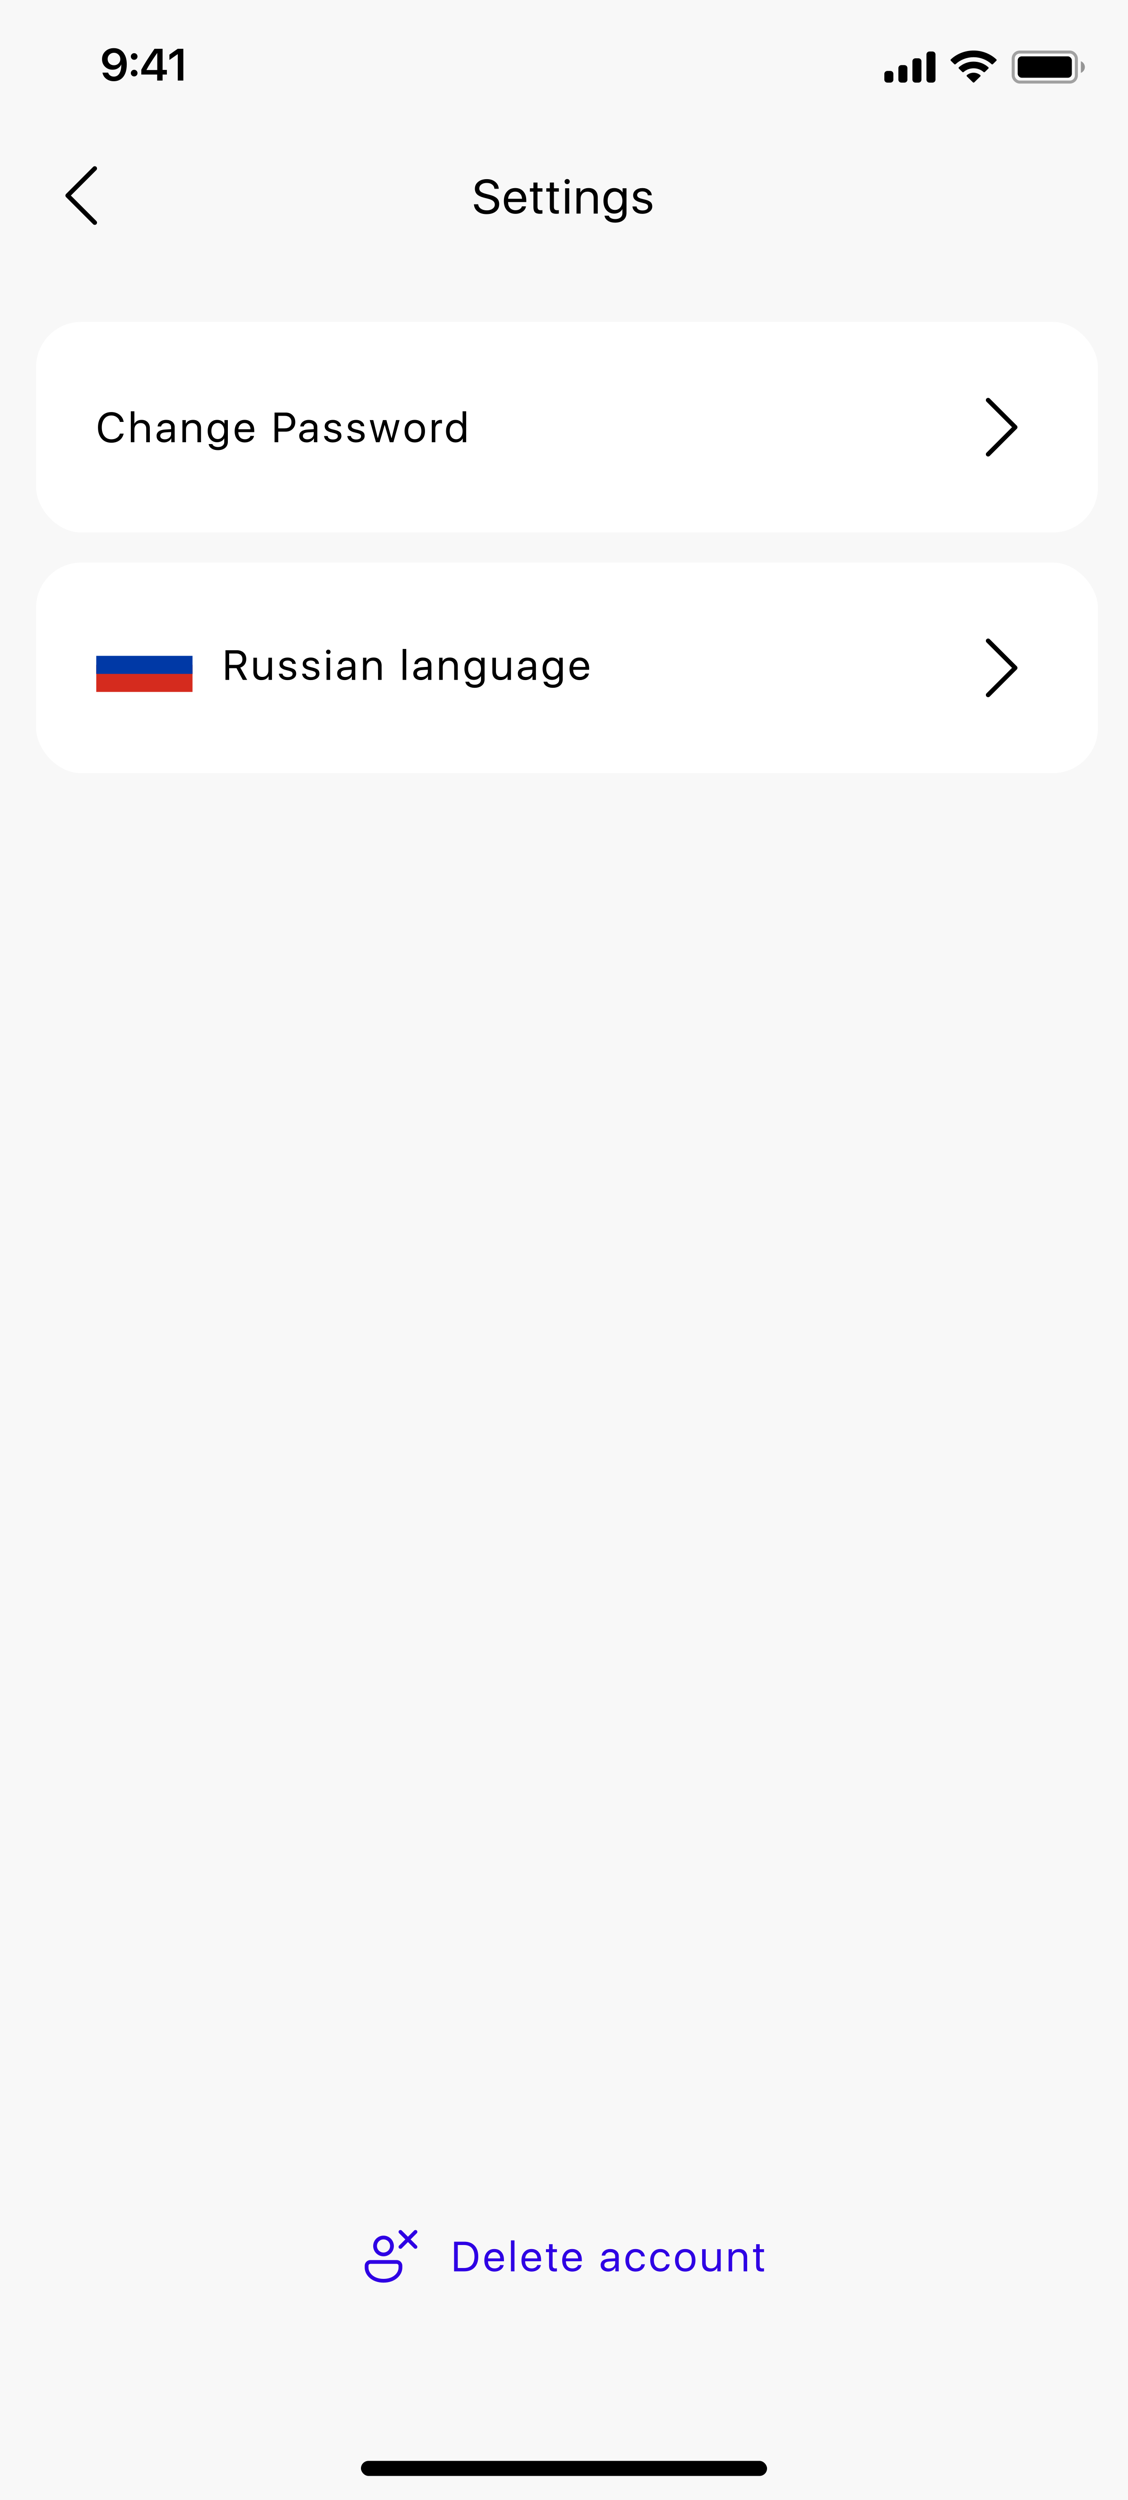 <svg width="375" height="831" viewBox="0 0 375 831" fill="none" xmlns="http://www.w3.org/2000/svg">
<rect x="0" y="0" width="375" height="831" fill="#333333" stroke="none"/>
<g clip-path="url(#clip0_48_1655)">
<rect width="375" height="831" fill="#F8F8F8"/>
<path fill-rule="evenodd" clip-rule="evenodd" d="M32.031 55.469C32.101 55.538 32.157 55.621 32.194 55.712C32.232 55.803 32.252 55.901 32.252 56C32.252 56.099 32.232 56.196 32.194 56.287C32.157 56.378 32.101 56.461 32.031 56.531L23.561 65L32.031 73.469C32.172 73.61 32.251 73.801 32.251 74C32.251 74.199 32.172 74.39 32.031 74.531C31.89 74.672 31.7 74.751 31.5 74.751C31.301 74.751 31.11 74.672 30.969 74.531L21.969 65.531C21.899 65.461 21.844 65.378 21.806 65.287C21.768 65.196 21.749 65.099 21.749 65C21.749 64.901 21.768 64.803 21.806 64.712C21.844 64.621 21.899 64.538 21.969 64.469L30.969 55.469C31.039 55.399 31.122 55.344 31.213 55.306C31.304 55.268 31.402 55.248 31.5 55.248C31.599 55.248 31.697 55.268 31.788 55.306C31.879 55.344 31.962 55.399 32.031 55.469V55.469Z" fill="black"/>
<path d="M157.555 67.898H158.969C159.036 68.508 159.333 68.997 159.859 69.367C160.391 69.737 161.06 69.922 161.867 69.922C162.628 69.922 163.255 69.742 163.75 69.383C164.25 69.018 164.5 68.56 164.5 68.008C164.5 67.534 164.326 67.143 163.977 66.836C163.633 66.529 163.081 66.276 162.32 66.078L160.875 65.703C159.833 65.438 159.073 65.068 158.594 64.594C158.115 64.115 157.875 63.492 157.875 62.727C157.875 61.789 158.245 61.023 158.984 60.43C159.729 59.836 160.688 59.539 161.859 59.539C162.979 59.539 163.906 59.841 164.641 60.445C165.375 61.044 165.758 61.815 165.789 62.758H164.383C164.32 62.154 164.06 61.677 163.602 61.328C163.143 60.979 162.547 60.805 161.812 60.805C161.083 60.805 160.487 60.977 160.023 61.32C159.565 61.664 159.336 62.112 159.336 62.664C159.336 63.091 159.503 63.443 159.836 63.719C160.174 63.99 160.727 64.224 161.492 64.422L162.672 64.734C163.839 65.026 164.677 65.414 165.188 65.898C165.698 66.383 165.953 67.029 165.953 67.836C165.953 68.867 165.573 69.685 164.812 70.289C164.057 70.888 163.031 71.188 161.734 71.188C160.536 71.188 159.557 70.888 158.797 70.289C158.036 69.69 157.622 68.893 157.555 67.898ZM171.281 63.695C170.62 63.695 170.07 63.914 169.633 64.352C169.201 64.789 168.961 65.365 168.914 66.078H173.547C173.531 65.365 173.315 64.789 172.898 64.352C172.487 63.914 171.948 63.695 171.281 63.695ZM173.516 68.594H174.859C174.745 69.318 174.359 69.914 173.703 70.383C173.047 70.846 172.268 71.078 171.367 71.078C170.185 71.078 169.245 70.695 168.547 69.93C167.854 69.164 167.508 68.128 167.508 66.82C167.508 65.513 167.854 64.466 168.547 63.68C169.24 62.893 170.159 62.5 171.305 62.5C172.43 62.5 173.32 62.872 173.977 63.617C174.633 64.357 174.961 65.362 174.961 66.633V67.164H168.914V67.242C168.914 68.044 169.141 68.685 169.594 69.164C170.047 69.643 170.648 69.883 171.398 69.883C171.924 69.883 172.378 69.768 172.758 69.539C173.143 69.305 173.396 68.99 173.516 68.594ZM177.336 60.68H178.695V62.578H180.336V63.703H178.695V68.758C178.695 69.143 178.779 69.427 178.945 69.609C179.117 69.792 179.383 69.883 179.742 69.883C179.977 69.883 180.172 69.87 180.328 69.844V70.992C180.13 71.039 179.839 71.062 179.453 71.062C178.693 71.062 178.148 70.891 177.82 70.547C177.497 70.198 177.336 69.62 177.336 68.812V63.703H176.164V62.578H177.336V60.68ZM182.789 60.68H184.148V62.578H185.789V63.703H184.148V68.758C184.148 69.143 184.232 69.427 184.398 69.609C184.57 69.792 184.836 69.883 185.195 69.883C185.43 69.883 185.625 69.87 185.781 69.844V70.992C185.583 71.039 185.292 71.062 184.906 71.062C184.146 71.062 183.602 70.891 183.273 70.547C182.951 70.198 182.789 69.62 182.789 68.812V63.703H181.617V62.578H182.789V60.68ZM187.875 71V62.578H189.234V71H187.875ZM188.555 61.219C188.32 61.219 188.117 61.135 187.945 60.969C187.779 60.797 187.695 60.594 187.695 60.359C187.695 60.12 187.779 59.917 187.945 59.75C188.117 59.583 188.32 59.5 188.555 59.5C188.794 59.5 188.997 59.583 189.164 59.75C189.331 59.917 189.414 60.12 189.414 60.359C189.414 60.594 189.331 60.797 189.164 60.969C188.997 61.135 188.794 61.219 188.555 61.219ZM191.656 71V62.578H192.938V63.945H192.969C193.505 62.982 194.422 62.5 195.719 62.5C196.646 62.5 197.378 62.779 197.914 63.336C198.451 63.888 198.719 64.643 198.719 65.602V71H197.359V65.836C197.359 65.148 197.182 64.622 196.828 64.258C196.479 63.893 195.974 63.711 195.312 63.711C194.62 63.711 194.062 63.93 193.641 64.367C193.224 64.805 193.016 65.385 193.016 66.109V71H191.656ZM204.438 69.789C205.177 69.789 205.773 69.51 206.227 68.953C206.685 68.391 206.914 67.659 206.914 66.758C206.914 65.852 206.685 65.117 206.227 64.555C205.773 63.992 205.177 63.711 204.438 63.711C203.703 63.711 203.115 63.99 202.672 64.547C202.229 65.099 202.008 65.836 202.008 66.758C202.008 67.674 202.229 68.409 202.672 68.961C203.115 69.513 203.703 69.789 204.438 69.789ZM204.461 74.008C203.508 74.008 202.714 73.794 202.078 73.367C201.443 72.945 201.076 72.385 200.977 71.688H202.391C202.49 72.037 202.732 72.312 203.117 72.516C203.508 72.724 203.982 72.828 204.539 72.828C205.268 72.828 205.846 72.651 206.273 72.297C206.701 71.948 206.914 71.474 206.914 70.875V69.555H206.883C206.617 70.013 206.247 70.37 205.773 70.625C205.299 70.875 204.768 71 204.18 71C203.112 71 202.25 70.612 201.594 69.836C200.943 69.055 200.617 68.029 200.617 66.758C200.617 65.471 200.945 64.44 201.602 63.664C202.258 62.888 203.128 62.5 204.211 62.5C204.805 62.5 205.339 62.625 205.812 62.875C206.292 63.125 206.672 63.482 206.953 63.945H206.977V62.578H208.273V70.766C208.273 71.771 207.932 72.562 207.25 73.141C206.573 73.719 205.643 74.008 204.461 74.008ZM210.484 64.93C210.484 64.221 210.773 63.641 211.352 63.188C211.935 62.734 212.685 62.508 213.602 62.508C214.456 62.508 215.172 62.737 215.75 63.195C216.333 63.648 216.638 64.221 216.664 64.914H215.359C215.318 64.518 215.135 64.206 214.812 63.977C214.49 63.747 214.07 63.633 213.555 63.633C213.034 63.633 212.615 63.745 212.297 63.969C211.979 64.193 211.82 64.49 211.82 64.859C211.82 65.422 212.294 65.82 213.242 66.055L214.523 66.375C215.372 66.588 215.969 66.865 216.312 67.203C216.661 67.537 216.836 68.01 216.836 68.625C216.836 69.344 216.523 69.932 215.898 70.391C215.279 70.849 214.482 71.078 213.508 71.078C212.602 71.078 211.849 70.854 211.25 70.406C210.651 69.953 210.318 69.362 210.25 68.633H211.617C211.685 69.06 211.888 69.388 212.227 69.617C212.57 69.841 213.029 69.953 213.602 69.953C214.174 69.953 214.628 69.844 214.961 69.625C215.299 69.401 215.469 69.099 215.469 68.719C215.469 68.422 215.37 68.188 215.172 68.016C214.974 67.838 214.635 67.688 214.156 67.562L212.68 67.18C211.216 66.799 210.484 66.049 210.484 64.93Z" fill="black"/>
<rect x="120" y="818" width="135" height="5" rx="2.5" fill="black"/>
<rect x="12" y="107" width="353" height="70" rx="15" fill="white"/>
<path d="M37.018 147.164C35.655 147.164 34.573 146.706 33.77 145.79C32.973 144.869 32.574 143.628 32.574 142.064C32.574 140.515 32.977 139.28 33.784 138.359C34.591 137.434 35.669 136.972 37.018 136.972C38.093 136.972 39.005 137.272 39.752 137.874C40.504 138.471 40.957 139.262 41.112 140.246H39.868C39.709 139.599 39.369 139.082 38.85 138.694C38.33 138.302 37.719 138.106 37.018 138.106C36.056 138.106 35.286 138.466 34.707 139.187C34.128 139.907 33.839 140.866 33.839 142.064C33.839 143.277 34.126 144.241 34.7 144.956C35.274 145.672 36.049 146.029 37.024 146.029C37.749 146.029 38.36 145.863 38.856 145.53C39.353 145.198 39.69 144.73 39.868 144.129H41.112C40.884 145.104 40.417 145.854 39.711 146.378C39.005 146.902 38.107 147.164 37.018 147.164ZM43.486 147V136.705H44.675V140.827H44.703C45.167 139.984 45.969 139.562 47.109 139.562C47.915 139.562 48.567 139.813 49.064 140.314C49.561 140.816 49.809 141.477 49.809 142.297V147H48.62V142.509C48.62 141.921 48.453 141.461 48.12 141.128C47.792 140.791 47.337 140.622 46.753 140.622C46.129 140.622 45.625 140.818 45.242 141.21C44.864 141.602 44.675 142.119 44.675 142.762V147H43.486ZM54.794 146.036C55.395 146.036 55.892 145.863 56.284 145.517C56.68 145.166 56.879 144.726 56.879 144.197V143.603L54.951 143.726C53.83 143.794 53.269 144.188 53.269 144.908C53.269 145.25 53.406 145.523 53.679 145.729C53.957 145.934 54.329 146.036 54.794 146.036ZM54.541 147.068C53.793 147.068 53.192 146.87 52.736 146.474C52.28 146.077 52.052 145.553 52.052 144.901C52.052 144.268 52.289 143.771 52.763 143.411C53.237 143.047 53.921 142.837 54.814 142.782L56.879 142.659V142.044C56.879 141.588 56.733 141.237 56.441 140.991C56.149 140.745 55.733 140.622 55.19 140.622C54.762 140.622 54.399 140.725 54.103 140.93C53.812 141.135 53.629 141.41 53.556 141.757H52.415C52.433 141.137 52.709 140.618 53.242 140.198C53.775 139.774 54.429 139.562 55.204 139.562C56.074 139.562 56.769 139.779 57.289 140.212C57.808 140.64 58.068 141.217 58.068 141.941V147H56.94V145.722H56.913C56.703 146.132 56.384 146.46 55.956 146.706C55.527 146.948 55.056 147.068 54.541 147.068ZM60.647 147V139.631H61.768V140.827H61.795C62.264 139.984 63.066 139.562 64.201 139.562C65.012 139.562 65.653 139.806 66.122 140.294C66.591 140.777 66.826 141.438 66.826 142.276V147H65.637V142.481C65.637 141.88 65.482 141.42 65.172 141.101C64.867 140.782 64.424 140.622 63.846 140.622C63.24 140.622 62.752 140.813 62.383 141.196C62.018 141.579 61.836 142.087 61.836 142.721V147H60.647ZM72.392 145.94C73.039 145.94 73.561 145.697 73.957 145.209C74.359 144.717 74.559 144.076 74.559 143.288C74.559 142.495 74.359 141.853 73.957 141.36C73.561 140.868 73.039 140.622 72.392 140.622C71.749 140.622 71.234 140.866 70.847 141.354C70.46 141.837 70.266 142.481 70.266 143.288C70.266 144.09 70.46 144.733 70.847 145.216C71.234 145.699 71.749 145.94 72.392 145.94ZM72.412 149.632C71.579 149.632 70.883 149.445 70.328 149.071C69.772 148.702 69.45 148.212 69.364 147.602H70.601C70.688 147.907 70.9 148.148 71.237 148.326C71.579 148.508 71.993 148.6 72.481 148.6C73.119 148.6 73.625 148.445 73.998 148.135C74.372 147.829 74.559 147.415 74.559 146.891V145.735H74.532C74.299 146.136 73.976 146.449 73.561 146.672C73.146 146.891 72.681 147 72.166 147C71.232 147 70.478 146.66 69.904 145.981C69.334 145.298 69.049 144.4 69.049 143.288C69.049 142.162 69.336 141.26 69.91 140.581C70.485 139.902 71.246 139.562 72.194 139.562C72.713 139.562 73.18 139.672 73.595 139.891C74.014 140.109 74.347 140.422 74.593 140.827H74.614V139.631H75.748V146.795C75.748 147.674 75.45 148.367 74.853 148.873C74.26 149.379 73.447 149.632 72.412 149.632ZM81.307 140.608C80.729 140.608 80.248 140.8 79.865 141.183C79.487 141.565 79.277 142.069 79.236 142.693H83.29C83.276 142.069 83.087 141.565 82.722 141.183C82.362 140.8 81.891 140.608 81.307 140.608ZM83.263 144.895H84.438C84.338 145.528 84.001 146.05 83.427 146.46C82.852 146.866 82.171 147.068 81.383 147.068C80.348 147.068 79.525 146.733 78.915 146.063C78.309 145.394 78.006 144.487 78.006 143.343C78.006 142.199 78.309 141.283 78.915 140.595C79.521 139.907 80.325 139.562 81.328 139.562C82.312 139.562 83.092 139.888 83.666 140.54C84.24 141.187 84.527 142.067 84.527 143.179V143.644H79.236V143.712C79.236 144.414 79.434 144.974 79.831 145.394C80.227 145.813 80.754 146.022 81.41 146.022C81.87 146.022 82.267 145.922 82.599 145.722C82.937 145.517 83.158 145.241 83.263 144.895ZM91.277 137.136H95.002C95.927 137.136 96.684 137.432 97.272 138.024C97.864 138.612 98.161 139.371 98.161 140.301C98.161 141.235 97.864 141.998 97.272 142.591C96.68 143.183 95.918 143.479 94.989 143.479H92.507V147H91.277V137.136ZM92.507 138.229V142.386H94.681C95.383 142.386 95.927 142.203 96.315 141.839C96.702 141.47 96.896 140.957 96.896 140.301C96.896 139.645 96.702 139.136 96.315 138.776C95.932 138.412 95.388 138.229 94.681 138.229H92.507ZM102.216 146.036C102.817 146.036 103.314 145.863 103.706 145.517C104.102 145.166 104.301 144.726 104.301 144.197V143.603L102.373 143.726C101.252 143.794 100.691 144.188 100.691 144.908C100.691 145.25 100.828 145.523 101.101 145.729C101.379 145.934 101.751 146.036 102.216 146.036ZM101.963 147.068C101.215 147.068 100.614 146.87 100.158 146.474C99.702 146.077 99.474 145.553 99.474 144.901C99.474 144.268 99.711 143.771 100.185 143.411C100.659 143.047 101.343 142.837 102.236 142.782L104.301 142.659V142.044C104.301 141.588 104.155 141.237 103.863 140.991C103.571 140.745 103.154 140.622 102.612 140.622C102.184 140.622 101.821 140.725 101.525 140.93C101.234 141.135 101.051 141.41 100.978 141.757H99.837C99.855 141.137 100.131 140.618 100.664 140.198C101.197 139.774 101.851 139.562 102.626 139.562C103.496 139.562 104.191 139.779 104.711 140.212C105.23 140.64 105.49 141.217 105.49 141.941V147H104.362V145.722H104.335C104.125 146.132 103.806 146.46 103.378 146.706C102.949 146.948 102.478 147.068 101.963 147.068ZM107.945 141.688C107.945 141.069 108.198 140.561 108.704 140.164C109.215 139.768 109.871 139.569 110.673 139.569C111.42 139.569 112.047 139.77 112.553 140.171C113.063 140.567 113.33 141.069 113.353 141.675H112.211C112.175 141.328 112.015 141.055 111.733 140.854C111.45 140.654 111.083 140.554 110.632 140.554C110.176 140.554 109.809 140.652 109.531 140.848C109.253 141.044 109.114 141.303 109.114 141.627C109.114 142.119 109.529 142.468 110.359 142.673L111.48 142.953C112.222 143.14 112.744 143.382 113.045 143.678C113.35 143.969 113.503 144.384 113.503 144.922C113.503 145.551 113.23 146.066 112.683 146.467C112.14 146.868 111.443 147.068 110.591 147.068C109.798 147.068 109.139 146.872 108.615 146.48C108.091 146.084 107.8 145.567 107.74 144.929H108.937C108.996 145.302 109.174 145.59 109.47 145.79C109.771 145.986 110.172 146.084 110.673 146.084C111.174 146.084 111.571 145.988 111.862 145.797C112.159 145.601 112.307 145.337 112.307 145.004C112.307 144.744 112.22 144.539 112.047 144.389C111.874 144.234 111.578 144.102 111.158 143.992L109.866 143.657C108.586 143.325 107.945 142.668 107.945 141.688ZM115.671 141.688C115.671 141.069 115.924 140.561 116.43 140.164C116.941 139.768 117.597 139.569 118.399 139.569C119.146 139.569 119.773 139.77 120.279 140.171C120.789 140.567 121.056 141.069 121.079 141.675H119.937C119.901 141.328 119.741 141.055 119.458 140.854C119.176 140.654 118.809 140.554 118.358 140.554C117.902 140.554 117.535 140.652 117.257 140.848C116.979 141.044 116.84 141.303 116.84 141.627C116.84 142.119 117.255 142.468 118.084 142.673L119.206 142.953C119.948 143.14 120.47 143.382 120.771 143.678C121.076 143.969 121.229 144.384 121.229 144.922C121.229 145.551 120.956 146.066 120.409 146.467C119.866 146.868 119.169 147.068 118.317 147.068C117.524 147.068 116.865 146.872 116.341 146.48C115.817 146.084 115.526 145.567 115.466 144.929H116.663C116.722 145.302 116.9 145.59 117.196 145.79C117.497 145.986 117.898 146.084 118.399 146.084C118.9 146.084 119.297 145.988 119.588 145.797C119.885 145.601 120.033 145.337 120.033 145.004C120.033 144.744 119.946 144.539 119.773 144.389C119.6 144.234 119.304 144.102 118.884 143.992L117.592 143.657C116.312 143.325 115.671 142.668 115.671 141.688ZM132.845 139.631L130.78 147H129.577L127.895 141.271H127.868L126.186 147H124.983L122.919 139.631H124.095L125.592 145.653H125.619L127.307 139.631H128.456L130.144 145.653H130.172L131.669 139.631H132.845ZM140.365 146.05C139.75 146.729 138.925 147.068 137.891 147.068C136.856 147.068 136.031 146.729 135.416 146.05C134.801 145.371 134.493 144.459 134.493 143.315C134.493 142.172 134.801 141.26 135.416 140.581C136.031 139.902 136.856 139.562 137.891 139.562C138.925 139.562 139.75 139.902 140.365 140.581C140.981 141.26 141.288 142.172 141.288 143.315C141.288 144.459 140.981 145.371 140.365 146.05ZM137.891 146.009C138.579 146.009 139.114 145.772 139.497 145.298C139.885 144.819 140.078 144.159 140.078 143.315C140.078 142.468 139.885 141.807 139.497 141.333C139.114 140.859 138.579 140.622 137.891 140.622C137.203 140.622 136.665 140.861 136.278 141.34C135.895 141.814 135.703 142.472 135.703 143.315C135.703 144.159 135.897 144.819 136.284 145.298C136.672 145.772 137.207 146.009 137.891 146.009ZM143.539 147V139.631H144.66V140.827H144.687C144.796 140.44 145.013 140.132 145.336 139.904C145.66 139.676 146.038 139.562 146.471 139.562C146.658 139.562 146.811 139.578 146.929 139.61V140.786C146.802 140.731 146.597 140.704 146.314 140.704C145.835 140.704 145.45 140.864 145.159 141.183C144.872 141.502 144.728 141.921 144.728 142.44V147H143.539ZM151.435 147.068C150.506 147.068 149.747 146.724 149.159 146.036C148.571 145.343 148.277 144.437 148.277 143.315C148.277 142.199 148.569 141.294 149.152 140.602C149.736 139.909 150.488 139.562 151.408 139.562C151.932 139.562 152.397 139.672 152.803 139.891C153.213 140.109 153.532 140.422 153.76 140.827H153.787V136.705H154.976V147H153.842V145.756H153.821C153.58 146.18 153.254 146.506 152.844 146.733C152.438 146.957 151.969 147.068 151.435 147.068ZM151.647 140.622C151 140.622 150.478 140.868 150.082 141.36C149.69 141.853 149.494 142.504 149.494 143.315C149.494 144.131 149.69 144.785 150.082 145.277C150.478 145.765 151 146.009 151.647 146.009C152.285 146.009 152.803 145.76 153.199 145.264C153.596 144.767 153.794 144.118 153.794 143.315C153.794 142.513 153.596 141.864 153.199 141.367C152.803 140.87 152.285 140.622 151.647 140.622Z" fill="black"/>
<path fill-rule="evenodd" clip-rule="evenodd" d="M327.969 151.531C327.899 151.461 327.843 151.379 327.806 151.288C327.768 151.196 327.748 151.099 327.748 151C327.748 150.901 327.768 150.804 327.806 150.713C327.843 150.622 327.899 150.539 327.969 150.469L336.439 142L327.969 133.531C327.828 133.39 327.749 133.199 327.749 133C327.749 132.801 327.828 132.61 327.969 132.469C328.109 132.328 328.3 132.249 328.5 132.249C328.699 132.249 328.89 132.328 329.031 132.469L338.031 141.469C338.1 141.539 338.156 141.622 338.194 141.713C338.232 141.804 338.251 141.901 338.251 142C338.251 142.099 338.232 142.196 338.194 142.288C338.156 142.379 338.1 142.461 338.031 142.531L329.031 151.531C328.961 151.601 328.878 151.656 328.787 151.694C328.696 151.732 328.598 151.751 328.5 151.751C328.401 151.751 328.303 151.732 328.212 151.694C328.121 151.656 328.038 151.601 327.969 151.531V151.531Z" fill="black"/>
<rect x="12" y="187" width="353" height="70" rx="15" fill="white"/>
<path d="M76.188 217.229V221.01H78.614C79.248 221.01 79.735 220.846 80.077 220.518C80.424 220.189 80.597 219.722 80.597 219.116C80.597 218.524 80.417 218.061 80.057 217.729C79.697 217.396 79.198 217.229 78.56 217.229H76.188ZM76.188 222.097V226H74.957V216.136H78.724C79.676 216.136 80.437 216.405 81.007 216.942C81.581 217.476 81.868 218.187 81.868 219.075C81.868 219.763 81.693 220.358 81.342 220.859C80.991 221.361 80.505 221.709 79.886 221.905L82.169 226H80.727L78.614 222.097H76.188ZM90.414 218.631V226H89.293V224.783H89.266C88.801 225.64 87.997 226.068 86.853 226.068C86.046 226.068 85.408 225.827 84.939 225.344C84.469 224.856 84.235 224.193 84.235 223.354V218.631H85.424V223.149C85.424 223.751 85.577 224.211 85.882 224.53C86.192 224.849 86.636 225.009 87.215 225.009C87.821 225.009 88.307 224.817 88.671 224.435C89.04 224.052 89.225 223.544 89.225 222.91V218.631H90.414ZM92.911 220.688C92.911 220.069 93.164 219.561 93.67 219.164C94.18 218.768 94.836 218.569 95.638 218.569C96.386 218.569 97.012 218.77 97.518 219.171C98.029 219.567 98.295 220.069 98.318 220.675H97.177C97.14 220.328 96.981 220.055 96.698 219.854C96.415 219.654 96.049 219.554 95.597 219.554C95.142 219.554 94.775 219.652 94.497 219.848C94.219 220.044 94.08 220.303 94.08 220.627C94.08 221.119 94.495 221.468 95.324 221.673L96.445 221.953C97.188 222.14 97.71 222.382 98.01 222.678C98.316 222.969 98.469 223.384 98.469 223.922C98.469 224.551 98.195 225.066 97.648 225.467C97.106 225.868 96.409 226.068 95.556 226.068C94.763 226.068 94.105 225.872 93.581 225.48C93.057 225.084 92.765 224.567 92.706 223.929H93.902C93.961 224.302 94.139 224.59 94.435 224.79C94.736 224.986 95.137 225.084 95.638 225.084C96.14 225.084 96.536 224.988 96.828 224.797C97.124 224.601 97.272 224.337 97.272 224.004C97.272 223.744 97.186 223.539 97.012 223.389C96.839 223.234 96.543 223.102 96.124 222.992L94.832 222.657C93.551 222.325 92.911 221.668 92.911 220.688ZM100.637 220.688C100.637 220.069 100.89 219.561 101.396 219.164C101.906 218.768 102.562 218.569 103.364 218.569C104.112 218.569 104.738 218.77 105.244 219.171C105.755 219.567 106.021 220.069 106.044 220.675H104.902C104.866 220.328 104.706 220.055 104.424 219.854C104.141 219.654 103.774 219.554 103.323 219.554C102.868 219.554 102.501 219.652 102.223 219.848C101.945 220.044 101.806 220.303 101.806 220.627C101.806 221.119 102.22 221.468 103.05 221.673L104.171 221.953C104.914 222.14 105.436 222.382 105.736 222.678C106.042 222.969 106.194 223.384 106.194 223.922C106.194 224.551 105.921 225.066 105.374 225.467C104.832 225.868 104.134 226.068 103.282 226.068C102.489 226.068 101.831 225.872 101.307 225.48C100.783 225.084 100.491 224.567 100.432 223.929H101.628C101.687 224.302 101.865 224.59 102.161 224.79C102.462 224.986 102.863 225.084 103.364 225.084C103.866 225.084 104.262 224.988 104.554 224.797C104.85 224.601 104.998 224.337 104.998 224.004C104.998 223.744 104.912 223.539 104.738 223.389C104.565 223.234 104.269 223.102 103.85 222.992L102.558 222.657C101.277 222.325 100.637 221.668 100.637 220.688ZM108.554 226V218.631H109.744V226H108.554ZM109.149 217.441C108.944 217.441 108.766 217.368 108.616 217.223C108.47 217.072 108.397 216.895 108.397 216.689C108.397 216.48 108.47 216.302 108.616 216.156C108.766 216.01 108.944 215.938 109.149 215.938C109.358 215.938 109.536 216.01 109.682 216.156C109.828 216.302 109.901 216.48 109.901 216.689C109.901 216.895 109.828 217.072 109.682 217.223C109.536 217.368 109.358 217.441 109.149 217.441ZM114.831 225.036C115.432 225.036 115.929 224.863 116.321 224.517C116.718 224.166 116.916 223.726 116.916 223.197V222.603L114.988 222.726C113.867 222.794 113.306 223.188 113.306 223.908C113.306 224.25 113.443 224.523 113.717 224.729C113.995 224.934 114.366 225.036 114.831 225.036ZM114.578 226.068C113.83 226.068 113.229 225.87 112.773 225.474C112.317 225.077 112.09 224.553 112.09 223.901C112.09 223.268 112.327 222.771 112.801 222.411C113.274 222.047 113.958 221.837 114.851 221.782L116.916 221.659V221.044C116.916 220.588 116.77 220.237 116.478 219.991C116.187 219.745 115.77 219.622 115.227 219.622C114.799 219.622 114.437 219.725 114.14 219.93C113.849 220.135 113.666 220.41 113.594 220.757H112.452C112.47 220.137 112.746 219.618 113.279 219.198C113.812 218.774 114.466 218.562 115.241 218.562C116.111 218.562 116.806 218.779 117.326 219.212C117.845 219.64 118.105 220.217 118.105 220.941V226H116.977V224.722H116.95C116.74 225.132 116.421 225.46 115.993 225.706C115.565 225.948 115.093 226.068 114.578 226.068ZM120.684 226V218.631H121.805V219.827H121.832C122.302 218.984 123.104 218.562 124.238 218.562C125.05 218.562 125.69 218.806 126.159 219.294C126.629 219.777 126.863 220.438 126.863 221.276V226H125.674V221.481C125.674 220.88 125.519 220.42 125.209 220.101C124.904 219.782 124.462 219.622 123.883 219.622C123.277 219.622 122.789 219.813 122.42 220.196C122.055 220.579 121.873 221.087 121.873 221.721V226H120.684ZM133.866 226V215.705H135.055V226H133.866ZM140.143 225.036C140.744 225.036 141.241 224.863 141.633 224.517C142.029 224.166 142.228 223.726 142.228 223.197V222.603L140.3 222.726C139.179 222.794 138.618 223.188 138.618 223.908C138.618 224.25 138.755 224.523 139.028 224.729C139.306 224.934 139.678 225.036 140.143 225.036ZM139.89 226.068C139.142 226.068 138.541 225.87 138.085 225.474C137.629 225.077 137.402 224.553 137.402 223.901C137.402 223.268 137.638 222.771 138.112 222.411C138.586 222.047 139.27 221.837 140.163 221.782L142.228 221.659V221.044C142.228 220.588 142.082 220.237 141.79 219.991C141.499 219.745 141.082 219.622 140.539 219.622C140.111 219.622 139.749 219.725 139.452 219.93C139.161 220.135 138.978 220.41 138.905 220.757H137.764C137.782 220.137 138.058 219.618 138.591 219.198C139.124 218.774 139.778 218.562 140.553 218.562C141.423 218.562 142.118 218.779 142.638 219.212C143.157 219.64 143.417 220.217 143.417 220.941V226H142.289V224.722H142.262C142.052 225.132 141.733 225.46 141.305 225.706C140.876 225.948 140.405 226.068 139.89 226.068ZM145.996 226V218.631H147.117V219.827H147.144C147.613 218.984 148.416 218.562 149.55 218.562C150.361 218.562 151.002 218.806 151.471 219.294C151.941 219.777 152.175 220.438 152.175 221.276V226H150.986V221.481C150.986 220.88 150.831 220.42 150.521 220.101C150.216 219.782 149.774 219.622 149.195 219.622C148.589 219.622 148.101 219.813 147.732 220.196C147.367 220.579 147.185 221.087 147.185 221.721V226H145.996ZM157.741 224.94C158.388 224.94 158.91 224.697 159.306 224.209C159.708 223.717 159.908 223.076 159.908 222.288C159.908 221.495 159.708 220.853 159.306 220.36C158.91 219.868 158.388 219.622 157.741 219.622C157.098 219.622 156.584 219.866 156.196 220.354C155.809 220.837 155.615 221.481 155.615 222.288C155.615 223.09 155.809 223.733 156.196 224.216C156.584 224.699 157.098 224.94 157.741 224.94ZM157.762 228.632C156.928 228.632 156.233 228.445 155.677 228.071C155.121 227.702 154.799 227.212 154.713 226.602H155.95C156.037 226.907 156.249 227.148 156.586 227.326C156.928 227.508 157.342 227.6 157.83 227.6C158.468 227.6 158.974 227.445 159.348 227.135C159.721 226.829 159.908 226.415 159.908 225.891V224.735H159.881C159.648 225.136 159.325 225.449 158.91 225.672C158.495 225.891 158.03 226 157.515 226C156.581 226 155.827 225.66 155.253 224.981C154.683 224.298 154.398 223.4 154.398 222.288C154.398 221.162 154.685 220.26 155.26 219.581C155.834 218.902 156.595 218.562 157.543 218.562C158.062 218.562 158.529 218.672 158.944 218.891C159.363 219.109 159.696 219.422 159.942 219.827H159.963V218.631H161.098V225.795C161.098 226.674 160.799 227.367 160.202 227.873C159.61 228.379 158.796 228.632 157.762 228.632ZM169.863 218.631V226H168.741V224.783H168.714C168.249 225.64 167.445 226.068 166.301 226.068C165.494 226.068 164.856 225.827 164.387 225.344C163.918 224.856 163.683 224.193 163.683 223.354V218.631H164.872V223.149C164.872 223.751 165.025 224.211 165.33 224.53C165.64 224.849 166.085 225.009 166.663 225.009C167.269 225.009 167.755 224.817 168.119 224.435C168.488 224.052 168.673 223.544 168.673 222.91V218.631H169.863ZM174.888 225.036C175.49 225.036 175.987 224.863 176.378 224.517C176.775 224.166 176.973 223.726 176.973 223.197V222.603L175.045 222.726C173.924 222.794 173.364 223.188 173.364 223.908C173.364 224.25 173.501 224.523 173.774 224.729C174.052 224.934 174.423 225.036 174.888 225.036ZM174.635 226.068C173.888 226.068 173.286 225.87 172.831 225.474C172.375 225.077 172.147 224.553 172.147 223.901C172.147 223.268 172.384 222.771 172.858 222.411C173.332 222.047 174.016 221.837 174.909 221.782L176.973 221.659V221.044C176.973 220.588 176.827 220.237 176.536 219.991C176.244 219.745 175.827 219.622 175.285 219.622C174.856 219.622 174.494 219.725 174.198 219.93C173.906 220.135 173.724 220.41 173.651 220.757H172.509C172.528 220.137 172.803 219.618 173.336 219.198C173.87 218.774 174.524 218.562 175.298 218.562C176.169 218.562 176.864 218.779 177.383 219.212C177.903 219.64 178.163 220.217 178.163 220.941V226H177.035V224.722H177.007C176.798 225.132 176.479 225.46 176.05 225.706C175.622 225.948 175.15 226.068 174.635 226.068ZM183.722 224.94C184.369 224.94 184.891 224.697 185.287 224.209C185.688 223.717 185.889 223.076 185.889 222.288C185.889 221.495 185.688 220.853 185.287 220.36C184.891 219.868 184.369 219.622 183.722 219.622C183.079 219.622 182.564 219.866 182.177 220.354C181.789 220.837 181.596 221.481 181.596 222.288C181.596 223.09 181.789 223.733 182.177 224.216C182.564 224.699 183.079 224.94 183.722 224.94ZM183.742 228.632C182.908 228.632 182.213 228.445 181.657 228.071C181.101 227.702 180.78 227.212 180.693 226.602H181.931C182.017 226.907 182.229 227.148 182.566 227.326C182.908 227.508 183.323 227.6 183.81 227.6C184.448 227.6 184.954 227.445 185.328 227.135C185.702 226.829 185.889 226.415 185.889 225.891V224.735H185.861C185.629 225.136 185.305 225.449 184.891 225.672C184.476 225.891 184.011 226 183.496 226C182.562 226 181.808 225.66 181.233 224.981C180.664 224.298 180.379 223.4 180.379 222.288C180.379 221.162 180.666 220.26 181.24 219.581C181.814 218.902 182.575 218.562 183.523 218.562C184.043 218.562 184.51 218.672 184.925 218.891C185.344 219.109 185.677 219.422 185.923 219.827H185.943V218.631H187.078V225.795C187.078 226.674 186.78 227.367 186.183 227.873C185.59 228.379 184.777 228.632 183.742 228.632ZM192.637 219.608C192.058 219.608 191.577 219.8 191.195 220.183C190.816 220.565 190.607 221.069 190.566 221.693H194.619C194.606 221.069 194.417 220.565 194.052 220.183C193.692 219.8 193.22 219.608 192.637 219.608ZM194.592 223.895H195.768C195.668 224.528 195.33 225.05 194.756 225.46C194.182 225.866 193.501 226.068 192.712 226.068C191.678 226.068 190.855 225.733 190.244 225.063C189.638 224.394 189.335 223.487 189.335 222.343C189.335 221.199 189.638 220.283 190.244 219.595C190.851 218.907 191.655 218.562 192.657 218.562C193.642 218.562 194.421 218.888 194.995 219.54C195.57 220.187 195.857 221.067 195.857 222.179V222.644H190.566V222.712C190.566 223.414 190.764 223.974 191.16 224.394C191.557 224.813 192.083 225.022 192.74 225.022C193.2 225.022 193.596 224.922 193.929 224.722C194.266 224.517 194.487 224.241 194.592 223.895Z" fill="black"/>
<path fill-rule="evenodd" clip-rule="evenodd" d="M327.969 231.531C327.899 231.461 327.843 231.379 327.806 231.288C327.768 231.196 327.748 231.099 327.748 231C327.748 230.901 327.768 230.804 327.806 230.713C327.843 230.622 327.899 230.539 327.969 230.469L336.439 222L327.969 213.531C327.828 213.39 327.749 213.199 327.749 213C327.749 212.801 327.828 212.61 327.969 212.469C328.109 212.328 328.3 212.249 328.5 212.249C328.699 212.249 328.89 212.328 329.031 212.469L338.031 221.469C338.1 221.539 338.156 221.622 338.194 221.713C338.232 221.804 338.251 221.901 338.251 222C338.251 222.099 338.232 222.196 338.194 222.288C338.156 222.379 338.1 222.461 338.031 222.531L329.031 231.531C328.961 231.601 328.878 231.656 328.787 231.694C328.696 231.732 328.598 231.751 328.5 231.751C328.401 231.751 328.303 231.732 328.212 231.694C328.121 231.656 328.038 231.601 327.969 231.531V231.531Z" fill="black"/>
<g clip-path="url(#clip1_48_1655)">
<path d="M64 212H32V221H64V212Z" fill="white"/>
<path d="M64 221H32V230H64V221Z" fill="#D52B1E"/>
<path d="M64 218H32V224H64V218Z" fill="#0039A6"/>
</g>
<path d="M131.875 751.25C132.372 751.25 132.849 751.448 133.201 751.799C133.552 752.151 133.75 752.628 133.75 753.125V753.75C133.75 756.214 131.425 758.75 127.5 758.75C123.575 758.75 121.25 756.214 121.25 753.75V753.125C121.25 752.628 121.448 752.151 121.799 751.799C122.151 751.448 122.628 751.25 123.125 751.25H131.875ZM131.875 752.5H123.125C122.959 752.5 122.8 752.566 122.683 752.683C122.566 752.8 122.5 752.959 122.5 753.125V753.75C122.5 755.548 124.29 757.5 127.5 757.5C130.71 757.5 132.5 755.548 132.5 753.75V753.125C132.5 752.959 132.434 752.8 132.317 752.683C132.2 752.566 132.041 752.5 131.875 752.5ZM127.5 743.125C128.412 743.125 129.286 743.487 129.931 744.132C130.575 744.777 130.937 745.651 130.937 746.563C130.937 747.474 130.575 748.349 129.931 748.993C129.286 749.638 128.412 750 127.5 750C126.588 750 125.714 749.638 125.069 748.993C124.425 748.349 124.062 747.474 124.062 746.563C124.062 745.651 124.425 744.777 125.069 744.132C125.714 743.487 126.588 743.125 127.5 743.125V743.125ZM127.5 744.375C126.92 744.375 126.363 744.606 125.953 745.016C125.543 745.426 125.312 745.982 125.312 746.563C125.312 747.143 125.543 747.699 125.953 748.109C126.363 748.52 126.92 748.75 127.5 748.75C128.08 748.75 128.637 748.52 129.047 748.109C129.457 747.699 129.687 747.143 129.687 746.563C129.687 745.982 129.457 745.426 129.047 745.016C128.637 744.606 128.08 744.375 127.5 744.375V744.375ZM133.48 741.361L133.567 741.433L135.625 743.491L137.682 741.433C137.8 741.315 137.959 741.249 138.125 741.249C138.291 741.249 138.45 741.315 138.567 741.433C138.685 741.55 138.751 741.709 138.751 741.875C138.751 742.041 138.685 742.2 138.567 742.318L136.509 744.375L138.567 746.433C138.671 746.536 138.735 746.673 138.748 746.818C138.761 746.964 138.722 747.11 138.639 747.23L138.567 747.318C138.464 747.421 138.327 747.485 138.182 747.498C138.036 747.511 137.89 747.472 137.77 747.389L137.682 747.318L135.625 745.259L133.567 747.318C133.45 747.435 133.291 747.501 133.125 747.501C132.959 747.501 132.8 747.435 132.682 747.318C132.565 747.2 132.499 747.041 132.499 746.875C132.499 746.709 132.565 746.55 132.682 746.433L134.741 744.375L132.682 742.318C132.579 742.214 132.515 742.077 132.502 741.932C132.489 741.786 132.528 741.64 132.611 741.52L132.682 741.433C132.773 741.343 132.889 741.282 133.014 741.26C133.14 741.238 133.269 741.254 133.385 741.308L133.48 741.361Z" fill="#2E00E4"/>
<path d="M150.957 745.136H154.341C155.804 745.136 156.945 745.571 157.766 746.441C158.586 747.307 158.996 748.515 158.996 750.064C158.996 751.618 158.586 752.831 157.766 753.701C156.95 754.567 155.808 755 154.341 755H150.957V745.136ZM152.188 746.243V753.893H154.259C155.375 753.893 156.234 753.564 156.836 752.908C157.438 752.247 157.738 751.304 157.738 750.078C157.738 748.843 157.438 747.895 156.836 747.234C156.239 746.574 155.38 746.243 154.259 746.243H152.188ZM164.316 748.608C163.737 748.608 163.256 748.8 162.873 749.183C162.495 749.565 162.285 750.069 162.244 750.693H166.298C166.285 750.069 166.095 749.565 165.731 749.183C165.371 748.8 164.899 748.608 164.316 748.608ZM166.271 752.895H167.447C167.346 753.528 167.009 754.05 166.435 754.46C165.861 754.866 165.179 755.068 164.391 755.068C163.356 755.068 162.534 754.733 161.923 754.063C161.317 753.394 161.014 752.487 161.014 751.343C161.014 750.199 161.317 749.283 161.923 748.595C162.529 747.907 163.334 747.562 164.336 747.562C165.321 747.562 166.1 747.888 166.674 748.54C167.248 749.187 167.535 750.067 167.535 751.179V751.644H162.244V751.712C162.244 752.414 162.443 752.974 162.839 753.394C163.236 753.813 163.762 754.022 164.418 754.022C164.879 754.022 165.275 753.922 165.608 753.722C165.945 753.517 166.166 753.241 166.271 752.895ZM169.854 755V744.705H171.044V755H169.854ZM176.664 748.608C176.085 748.608 175.605 748.8 175.222 749.183C174.843 749.565 174.634 750.069 174.593 750.693H178.647C178.633 750.069 178.444 749.565 178.079 749.183C177.719 748.8 177.247 748.608 176.664 748.608ZM178.619 752.895H179.795C179.695 753.528 179.357 754.05 178.783 754.46C178.209 754.866 177.528 755.068 176.739 755.068C175.705 755.068 174.882 754.733 174.272 754.063C173.665 753.394 173.362 752.487 173.362 751.343C173.362 750.199 173.665 749.283 174.272 748.595C174.878 747.907 175.682 747.562 176.685 747.562C177.669 747.562 178.448 747.888 179.023 748.54C179.597 749.187 179.884 750.067 179.884 751.179V751.644H174.593V751.712C174.593 752.414 174.791 752.974 175.188 753.394C175.584 753.813 176.11 754.022 176.767 754.022C177.227 754.022 177.623 753.922 177.956 753.722C178.293 753.517 178.514 753.241 178.619 752.895ZM182.524 745.97H183.713V747.631H185.149V748.615H183.713V753.038C183.713 753.375 183.786 753.624 183.932 753.783C184.082 753.943 184.315 754.022 184.629 754.022C184.834 754.022 185.005 754.011 185.142 753.988V754.993C184.969 755.034 184.714 755.055 184.376 755.055C183.711 755.055 183.235 754.904 182.948 754.604C182.665 754.298 182.524 753.792 182.524 753.086V748.615H181.498V747.631H182.524V745.97ZM190.202 748.608C189.623 748.608 189.142 748.8 188.76 749.183C188.381 749.565 188.172 750.069 188.131 750.693H192.184C192.171 750.069 191.982 749.565 191.617 749.183C191.257 748.8 190.785 748.608 190.202 748.608ZM192.157 752.895H193.333C193.233 753.528 192.895 754.05 192.321 754.46C191.747 754.866 191.066 755.068 190.277 755.068C189.243 755.068 188.42 754.733 187.809 754.063C187.203 753.394 186.9 752.487 186.9 751.343C186.9 750.199 187.203 749.283 187.809 748.595C188.415 747.907 189.22 747.562 190.222 747.562C191.207 747.562 191.986 747.888 192.56 748.54C193.135 749.187 193.422 750.067 193.422 751.179V751.644H188.131V751.712C188.131 752.414 188.329 752.974 188.725 753.394C189.122 753.813 189.648 754.022 190.304 754.022C190.765 754.022 191.161 753.922 191.494 753.722C191.831 753.517 192.052 753.241 192.157 752.895ZM202.427 754.036C203.029 754.036 203.526 753.863 203.917 753.517C204.314 753.166 204.512 752.726 204.512 752.197V751.603L202.584 751.726C201.463 751.794 200.903 752.188 200.903 752.908C200.903 753.25 201.04 753.523 201.313 753.729C201.591 753.934 201.962 754.036 202.427 754.036ZM202.174 755.068C201.427 755.068 200.825 754.87 200.37 754.474C199.914 754.077 199.686 753.553 199.686 752.901C199.686 752.268 199.923 751.771 200.397 751.411C200.871 751.047 201.554 750.837 202.448 750.782L204.512 750.659V750.044C204.512 749.588 204.366 749.237 204.075 748.991C203.783 748.745 203.366 748.622 202.824 748.622C202.395 748.622 202.033 748.725 201.737 748.93C201.445 749.135 201.263 749.41 201.19 749.757H200.048C200.067 749.137 200.342 748.618 200.875 748.198C201.409 747.774 202.063 747.562 202.837 747.562C203.708 747.562 204.403 747.779 204.922 748.212C205.442 748.64 205.702 749.217 205.702 749.941V755H204.574V753.722H204.546C204.337 754.132 204.018 754.46 203.589 754.706C203.161 754.948 202.689 755.068 202.174 755.068ZM214.371 750.03H213.202C213.124 749.616 212.919 749.278 212.587 749.019C212.254 748.754 211.821 748.622 211.288 748.622C210.641 748.622 210.119 748.868 209.722 749.36C209.326 749.853 209.128 750.504 209.128 751.315C209.128 752.145 209.326 752.801 209.722 753.284C210.124 753.767 210.65 754.009 211.302 754.009C211.817 754.009 212.238 753.893 212.566 753.66C212.899 753.423 213.115 753.084 213.216 752.642H214.385C214.284 753.366 213.952 753.952 213.387 754.398C212.826 754.845 212.129 755.068 211.295 755.068C210.274 755.068 209.456 754.731 208.841 754.057C208.225 753.378 207.918 752.464 207.918 751.315C207.918 750.185 208.225 749.278 208.841 748.595C209.456 747.907 210.269 747.562 211.281 747.562C212.151 747.562 212.865 747.804 213.421 748.287C213.977 748.766 214.293 749.347 214.371 750.03ZM222.616 750.03H221.447C221.37 749.616 221.165 749.278 220.832 749.019C220.499 748.754 220.067 748.622 219.533 748.622C218.886 748.622 218.364 748.868 217.968 749.36C217.571 749.853 217.373 750.504 217.373 751.315C217.373 752.145 217.571 752.801 217.968 753.284C218.369 753.767 218.895 754.009 219.547 754.009C220.062 754.009 220.484 753.893 220.812 753.66C221.144 753.423 221.361 753.084 221.461 752.642H222.63C222.53 753.366 222.197 753.952 221.632 754.398C221.071 754.845 220.374 755.068 219.54 755.068C218.519 755.068 217.701 754.731 217.086 754.057C216.471 753.378 216.163 752.464 216.163 751.315C216.163 750.185 216.471 749.278 217.086 748.595C217.701 747.907 218.515 747.562 219.527 747.562C220.397 747.562 221.11 747.804 221.666 748.287C222.222 748.766 222.539 749.347 222.616 750.03ZM230.281 754.05C229.666 754.729 228.841 755.068 227.806 755.068C226.772 755.068 225.947 754.729 225.332 754.05C224.716 753.371 224.409 752.459 224.409 751.315C224.409 750.172 224.716 749.26 225.332 748.581C225.947 747.902 226.772 747.562 227.806 747.562C228.841 747.562 229.666 747.902 230.281 748.581C230.896 749.26 231.204 750.172 231.204 751.315C231.204 752.459 230.896 753.371 230.281 754.05ZM227.806 754.009C228.494 754.009 229.03 753.772 229.413 753.298C229.8 752.819 229.994 752.159 229.994 751.315C229.994 750.468 229.8 749.807 229.413 749.333C229.03 748.859 228.494 748.622 227.806 748.622C227.118 748.622 226.58 748.861 226.193 749.34C225.81 749.814 225.619 750.472 225.619 751.315C225.619 752.159 225.812 752.819 226.2 753.298C226.587 753.772 227.123 754.009 227.806 754.009ZM239.599 747.631V755H238.478V753.783H238.451C237.986 754.64 237.182 755.068 236.038 755.068C235.231 755.068 234.593 754.827 234.124 754.344C233.654 753.856 233.42 753.193 233.42 752.354V747.631H234.609V752.149C234.609 752.751 234.762 753.211 235.067 753.53C235.377 753.849 235.821 754.009 236.4 754.009C237.006 754.009 237.492 753.817 237.856 753.435C238.225 753.052 238.41 752.544 238.41 751.91V747.631H239.599ZM242.219 755V747.631H243.34V748.827H243.367C243.837 747.984 244.639 747.562 245.774 747.562C246.585 747.562 247.225 747.806 247.695 748.294C248.164 748.777 248.399 749.438 248.399 750.276V755H247.209V750.481C247.209 749.88 247.054 749.42 246.744 749.101C246.439 748.782 245.997 748.622 245.418 748.622C244.812 748.622 244.324 748.813 243.955 749.196C243.591 749.579 243.408 750.087 243.408 750.721V755H242.219ZM251.374 745.97H252.563V747.631H253.999V748.615H252.563V753.038C252.563 753.375 252.636 753.624 252.782 753.783C252.932 753.943 253.165 754.022 253.479 754.022C253.684 754.022 253.855 754.011 253.992 753.988V754.993C253.819 755.034 253.563 755.055 253.226 755.055C252.561 755.055 252.085 754.904 251.797 754.604C251.515 754.298 251.374 753.792 251.374 753.086V748.615H250.348V747.631H251.374V745.97Z" fill="#2E00E4"/>
<rect opacity="0.35" x="336.833" y="17.298" width="21" height="9.983" rx="2.167" stroke="black"/>
<path opacity="0.4" d="M359.333 20.351V24.228C360.138 23.899 360.661 23.136 360.661 22.29C360.661 21.443 360.138 20.68 359.333 20.351" fill="black"/>
<rect x="338.333" y="18.736" width="18" height="7.107" rx="1.333" fill="black"/>
<path fill-rule="evenodd" clip-rule="evenodd" d="M323.667 19.009C325.892 19.009 328.031 19.837 329.644 21.321C329.765 21.436 329.959 21.435 330.079 21.318L331.24 20.184C331.3 20.125 331.334 20.045 331.333 19.962C331.333 19.879 331.298 19.799 331.237 19.741C327.005 15.814 320.329 15.814 316.097 19.741C316.035 19.799 316.001 19.878 316 19.962C315.999 20.045 316.033 20.125 316.094 20.184L317.255 21.318C317.374 21.435 317.568 21.436 317.69 21.321C319.302 19.837 321.442 19.009 323.667 19.009ZM323.667 22.699C324.889 22.699 326.068 23.139 326.974 23.934C327.097 24.046 327.29 24.044 327.409 23.928L328.569 22.794C328.63 22.734 328.663 22.654 328.663 22.57C328.662 22.486 328.626 22.406 328.564 22.348C325.805 19.863 321.532 19.863 318.773 22.348C318.71 22.406 318.675 22.486 318.674 22.57C318.673 22.654 318.707 22.735 318.768 22.794L319.927 23.928C320.047 24.044 320.24 24.046 320.362 23.934C321.268 23.14 322.446 22.7 323.667 22.699ZM325.989 25.182C325.991 25.266 325.957 25.347 325.895 25.406L323.89 27.366C323.831 27.423 323.751 27.456 323.667 27.456C323.583 27.456 323.503 27.423 323.445 27.366L321.439 25.406C321.377 25.347 321.343 25.266 321.345 25.182C321.347 25.098 321.384 25.018 321.449 24.962C322.729 23.913 324.605 23.913 325.886 24.962C325.95 25.018 325.988 25.098 325.989 25.182Z" fill="black"/>
<path fill-rule="evenodd" clip-rule="evenodd" d="M310 17.121H309C308.448 17.121 308 17.555 308 18.09V26.489C308 27.024 308.448 27.458 309 27.458H310C310.552 27.458 311 27.024 311 26.489V18.09C311 17.555 310.552 17.121 310 17.121ZM304.333 19.382H305.333C305.886 19.382 306.333 19.816 306.333 20.351V26.489C306.333 27.024 305.886 27.458 305.333 27.458H304.333C303.781 27.458 303.333 27.024 303.333 26.489V20.351C303.333 19.816 303.781 19.382 304.333 19.382ZM300.667 21.643H299.667C299.114 21.643 298.667 22.077 298.667 22.613V26.489C298.667 27.024 299.114 27.458 299.667 27.458H300.667C301.219 27.458 301.667 27.024 301.667 26.489V22.613C301.667 22.077 301.219 21.643 300.667 21.643ZM296 23.582H295C294.448 23.582 294 24.015 294 24.551V26.489C294 27.024 294.448 27.458 295 27.458H296C296.552 27.458 297 27.024 297 26.489V24.551C297 24.015 296.552 23.582 296 23.582Z" fill="black"/>
<path d="M37.828 26.996C36.856 26.996 36.024 26.732 35.33 26.205C34.642 25.678 34.222 24.989 34.07 24.14H35.945C36.063 24.54 36.295 24.862 36.641 25.106C36.993 25.346 37.398 25.465 37.857 25.465C38.643 25.465 39.254 25.114 39.688 24.411C40.128 23.703 40.34 22.714 40.325 21.444H40.311H40.303H40.296C40.086 21.967 39.725 22.387 39.212 22.704C38.704 23.017 38.111 23.173 37.432 23.173C36.426 23.173 35.589 22.841 34.92 22.177C34.256 21.513 33.924 20.68 33.924 19.679C33.924 18.61 34.295 17.729 35.037 17.035C35.784 16.342 36.729 15.995 37.872 15.995C38.648 15.995 39.339 16.176 39.944 16.537C40.555 16.898 41.036 17.416 41.387 18.09C41.89 18.964 42.142 20.06 42.142 21.378C42.142 23.141 41.761 24.518 40.999 25.509C40.237 26.5 39.18 26.996 37.828 26.996ZM37.879 21.693C38.484 21.693 38.99 21.498 39.395 21.107C39.8 20.717 40.003 20.231 40.003 19.65C40.003 19.059 39.798 18.561 39.388 18.156C38.983 17.75 38.484 17.548 37.894 17.548C37.303 17.548 36.802 17.748 36.392 18.148C35.987 18.549 35.784 19.04 35.784 19.621C35.784 20.216 35.982 20.712 36.378 21.107C36.778 21.498 37.279 21.693 37.879 21.693ZM45.388 25.084C45.173 25.299 44.912 25.407 44.604 25.407C44.297 25.407 44.035 25.299 43.821 25.084C43.606 24.87 43.498 24.608 43.498 24.301C43.498 23.998 43.606 23.739 43.821 23.524C44.035 23.305 44.297 23.195 44.604 23.195C44.912 23.195 45.173 23.305 45.388 23.524C45.603 23.739 45.71 23.998 45.71 24.301C45.71 24.608 45.603 24.87 45.388 25.084ZM45.388 19.562C45.173 19.777 44.912 19.884 44.604 19.884C44.297 19.884 44.035 19.777 43.821 19.562C43.606 19.342 43.498 19.079 43.498 18.771C43.498 18.468 43.606 18.209 43.821 17.995C44.035 17.78 44.297 17.672 44.604 17.672C44.912 17.672 45.173 17.78 45.388 17.995C45.603 18.209 45.71 18.468 45.71 18.771C45.71 19.079 45.603 19.342 45.388 19.562ZM52.253 26.784V24.784H46.979V23.158C47.848 21.518 49.311 19.203 51.366 16.215H54.054V23.239H55.475V24.784H54.054V26.784H52.253ZM48.693 23.231V23.283H52.282V17.614H52.253C51.359 18.908 50.644 19.977 50.107 20.822C49.569 21.666 49.098 22.47 48.693 23.231ZM59.095 26.784V18.017H59.051L56.319 19.936V18.156L59.08 16.215H60.948V26.784H59.095Z" fill="black"/>
</g>
<defs>
<clipPath id="clip0_48_1655">
<rect width="375" height="831" fill="white"/>
</clipPath>
<clipPath id="clip1_48_1655">
<rect width="32" height="18" fill="white" transform="translate(32 212)"/>
</clipPath>
</defs>
</svg>
